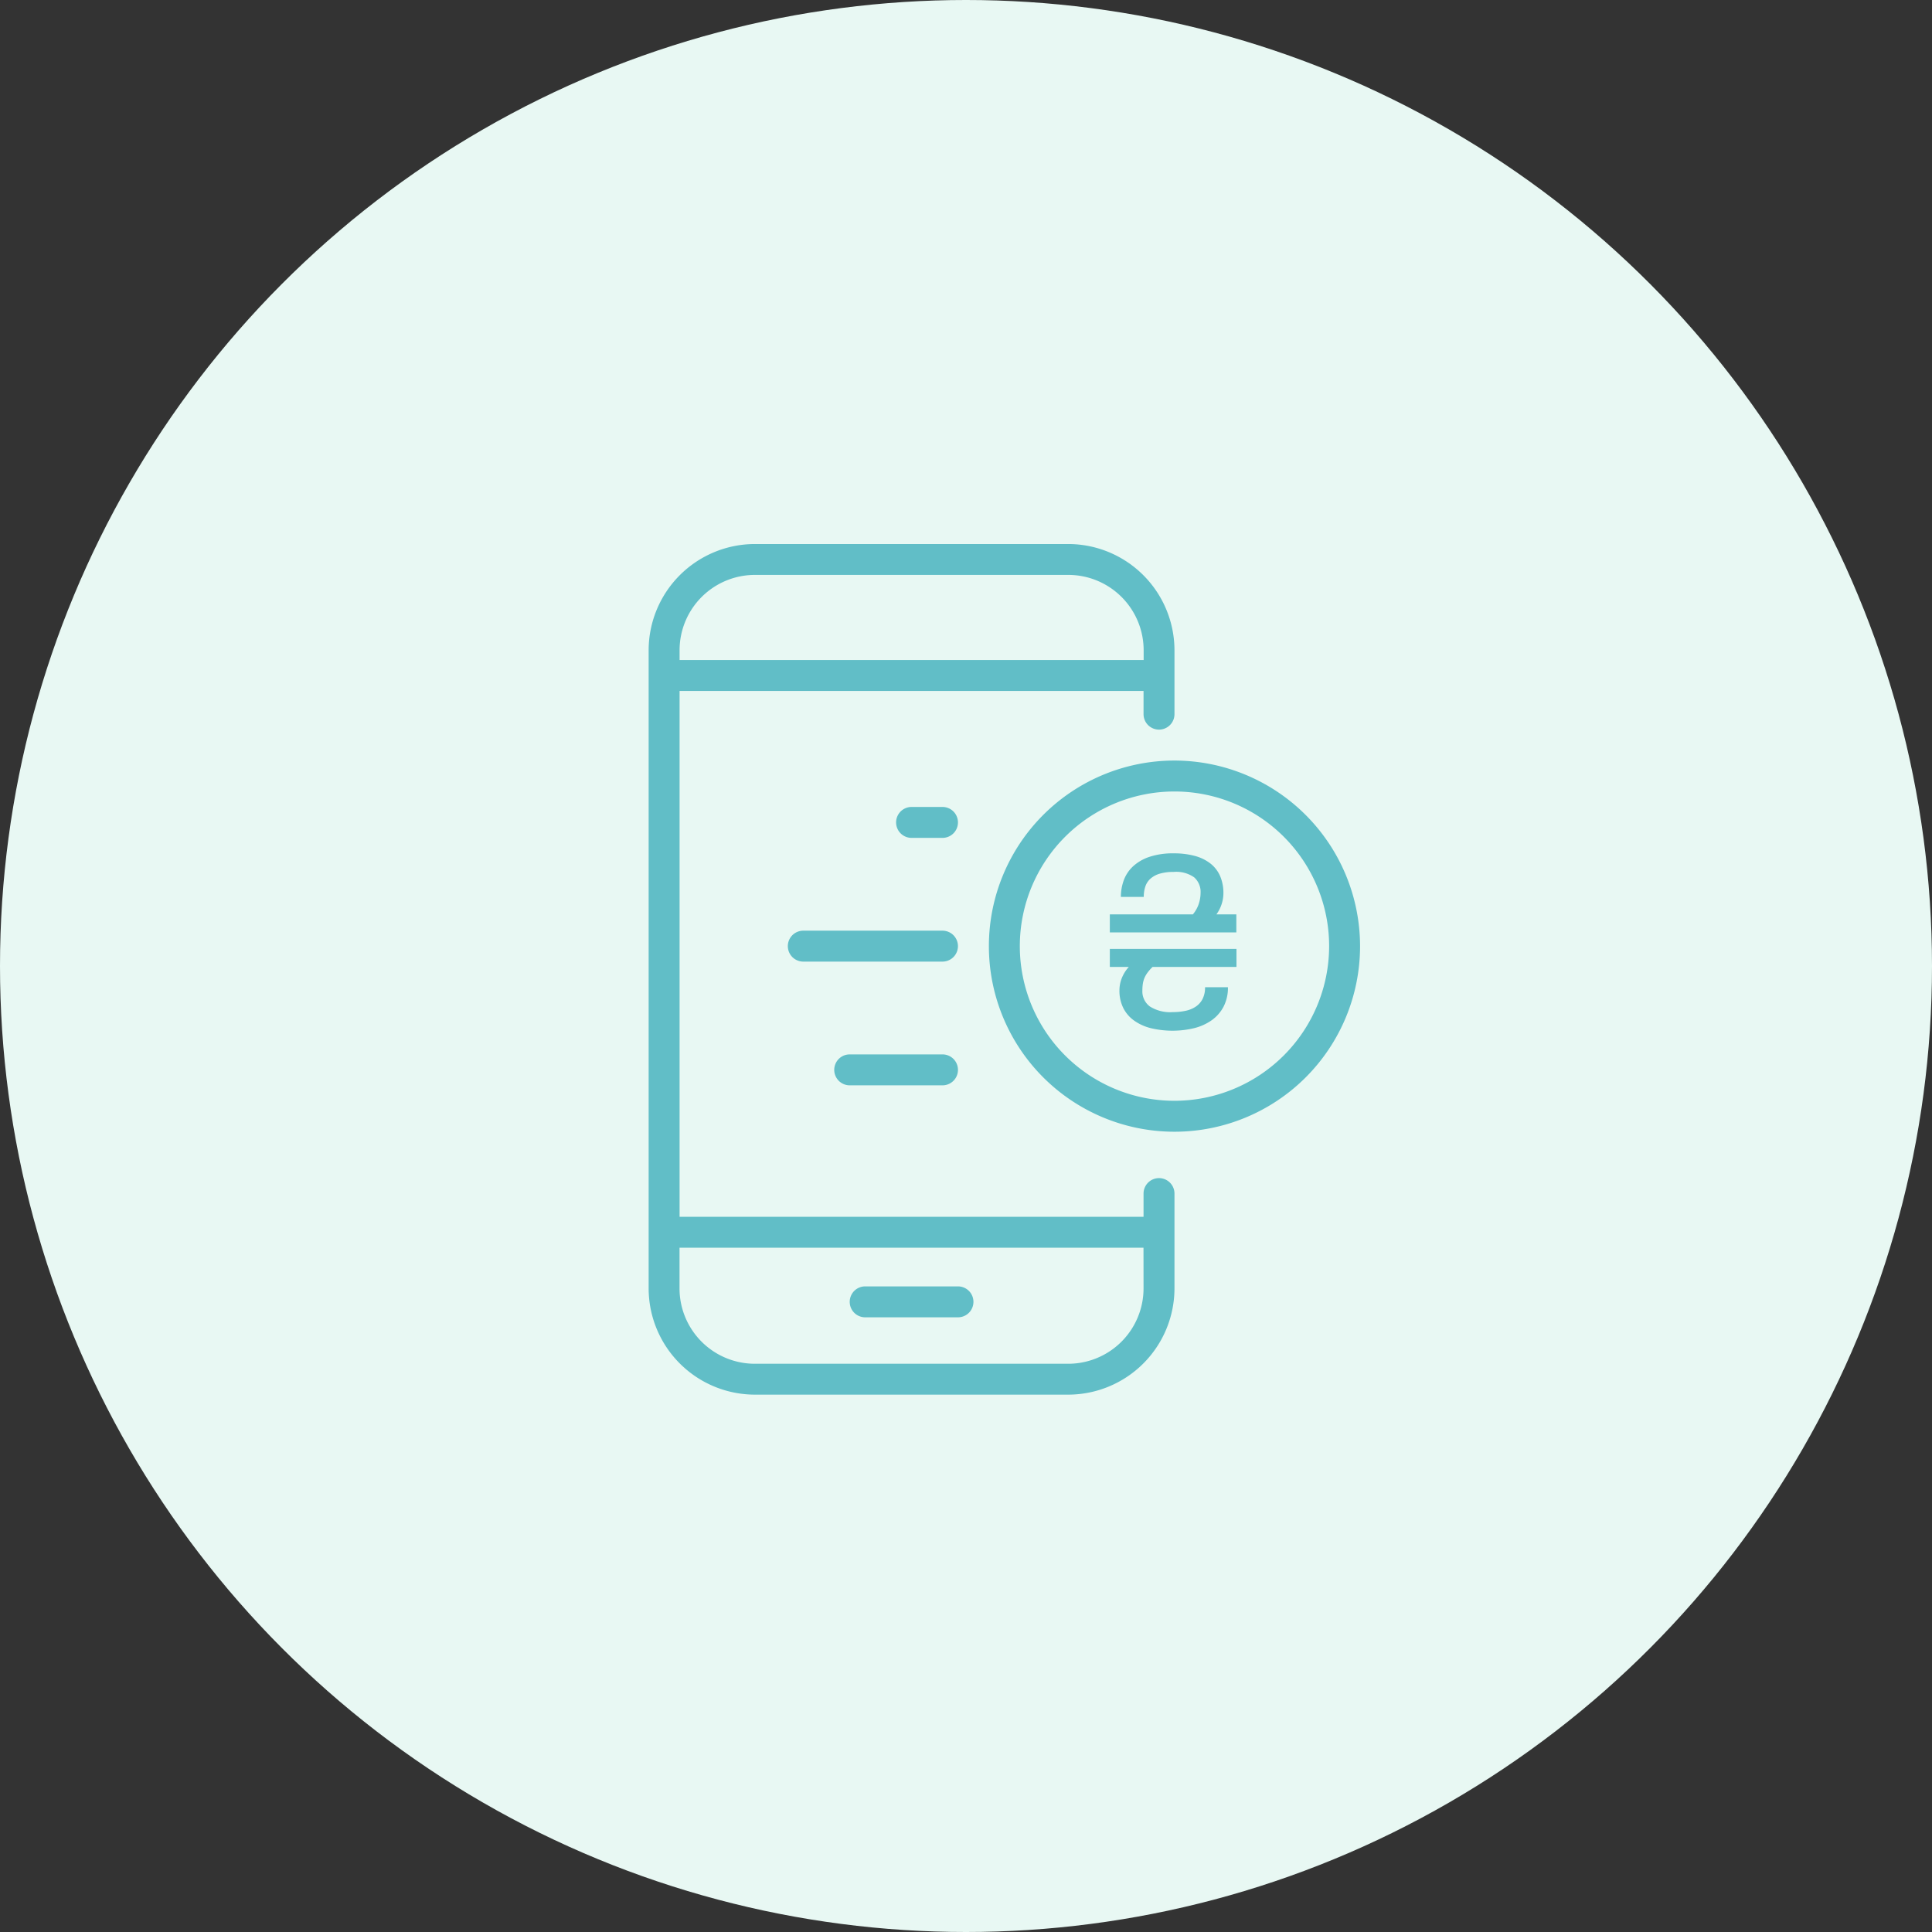 <svg xmlns="http://www.w3.org/2000/svg" width="182" height="182" viewBox="0 0 182 182">
  <rect x="0" y="0" width="182" height="182" fill="#333333" stroke="none"/>
  <g id="Сгруппировать_414" data-name="Сгруппировать 414" transform="translate(-116 -3065)">
    <circle id="Эллипс_16" data-name="Эллипс 16" cx="91" cy="91" r="91" transform="translate(116 3065)" fill="#e8f8f3"/>
    <g id="Сгруппировать_401" data-name="Сгруппировать 401" transform="translate(177.104 3116.249)">
      <path id="Контур_4163" data-name="Контур 4163" d="M506.078,414.733a1.457,1.457,0,0,0-1.457,1.457v2.185H460.914V368.841h43.707v2.185a1.457,1.457,0,0,0,2.914,0v-6.017A10.021,10.021,0,0,0,497.526,355H468.009A10.021,10.021,0,0,0,458,365.009v60.112a10.021,10.021,0,0,0,10.009,10.009h29.517a10.021,10.021,0,0,0,10.009-10.009V416.19A1.457,1.457,0,0,0,506.078,414.733Zm-45.164-49.724a7.1,7.1,0,0,1,7.1-7.1h29.517a7.1,7.1,0,0,1,7.1,7.1v.918H460.914Zm43.707,60.112a7.1,7.1,0,0,1-7.1,7.1H468.009a7.1,7.1,0,0,1-7.1-7.1V421.29h43.707Z" transform="translate(-458 -355)" fill="#61bec7"/>
      <path id="Контур_4164" data-name="Контур 4164" d="M472.457,405.914H481.2a1.457,1.457,0,0,0,0-2.914h-8.741a1.457,1.457,0,1,0,0,2.914Z" transform="translate(-452.06 -333.068)" fill="#61bec7"/>
      <path id="Контур_4165" data-name="Контур 4165" d="M497.483,369a17.483,17.483,0,1,0,17.483,17.483A17.5,17.5,0,0,0,497.483,369Zm0,32.052a14.569,14.569,0,1,1,14.569-14.569A14.586,14.586,0,0,1,497.483,401.052Z" transform="translate(-447.948 -348.603)" fill="#61bec7"/>
      <path id="Контур_4166" data-name="Контур 4166" d="M478.371,372h-2.914a1.457,1.457,0,1,0,0,2.914h2.914a1.457,1.457,0,0,0,0-2.914Z" transform="translate(-450.689 -347.232)" fill="#61bec7"/>
      <path id="Контур_4167" data-name="Контур 4167" d="M480.2,388h-8.742a1.457,1.457,0,0,0,0,2.914H480.2a1.457,1.457,0,0,0,0-2.914Z" transform="translate(-452.517 -339.922)" fill="#61bec7"/>
      <path id="Контур_4168" data-name="Контур 4168" d="M481.569,380H468.457a1.457,1.457,0,1,0,0,2.914h13.112a1.457,1.457,0,0,0,0-2.914Z" transform="translate(-453.888 -343.577)" fill="#61bec7"/>
      <path id="Контур_4169" data-name="Контур 4169" d="M487.82,382.876h1.788a3.48,3.48,0,0,0-.654,1.039,3.14,3.14,0,0,0-.229,1.173,3.638,3.638,0,0,0,.353,1.636,3.238,3.238,0,0,0,1.005,1.189,4.659,4.659,0,0,0,1.579.727,8.782,8.782,0,0,0,4.094.006,4.943,4.943,0,0,0,1.654-.743,3.653,3.653,0,0,0,1.122-1.279,3.855,3.855,0,0,0,.414-1.837h-2.156a2.379,2.379,0,0,1-.229,1.1,1.919,1.919,0,0,1-.637.723,2.724,2.724,0,0,1-.966.4,5.641,5.641,0,0,1-1.206.122,3.571,3.571,0,0,1-2.166-.535,1.768,1.768,0,0,1-.7-1.493,4.411,4.411,0,0,1,.039-.606,2.427,2.427,0,0,1,.144-.552,2.53,2.53,0,0,1,.3-.529,4.116,4.116,0,0,1,.481-.541h7.9v-1.7H487.82Z" transform="translate(-444.375 -343.038)" fill="#61bec7"/>
      <path id="Контур_4170" data-name="Контур 4170" d="M498.358,379.764a3.331,3.331,0,0,0,.162-.989,4.028,4.028,0,0,0-.312-1.636,3.053,3.053,0,0,0-.916-1.184,4.129,4.129,0,0,0-1.474-.714,7.437,7.437,0,0,0-1.977-.24,6.955,6.955,0,0,0-2.306.335,4.259,4.259,0,0,0-1.541.9,3.4,3.4,0,0,0-.865,1.313,4.573,4.573,0,0,0-.268,1.557h2.156a3.019,3.019,0,0,1,.15-.988,1.722,1.722,0,0,1,.492-.74,2.3,2.3,0,0,1,.876-.466,4.583,4.583,0,0,1,1.307-.162,2.928,2.928,0,0,1,1.927.514,1.835,1.835,0,0,1,.6,1.467,3.381,3.381,0,0,1-.162,1,3.025,3.025,0,0,1-.564,1.02H487.82v1.7h11.918v-1.7h-1.876A3.5,3.5,0,0,0,498.358,379.764Z" transform="translate(-444.375 -345.862)" fill="#61bec7"/>
    </g>
  </g>
</svg>
